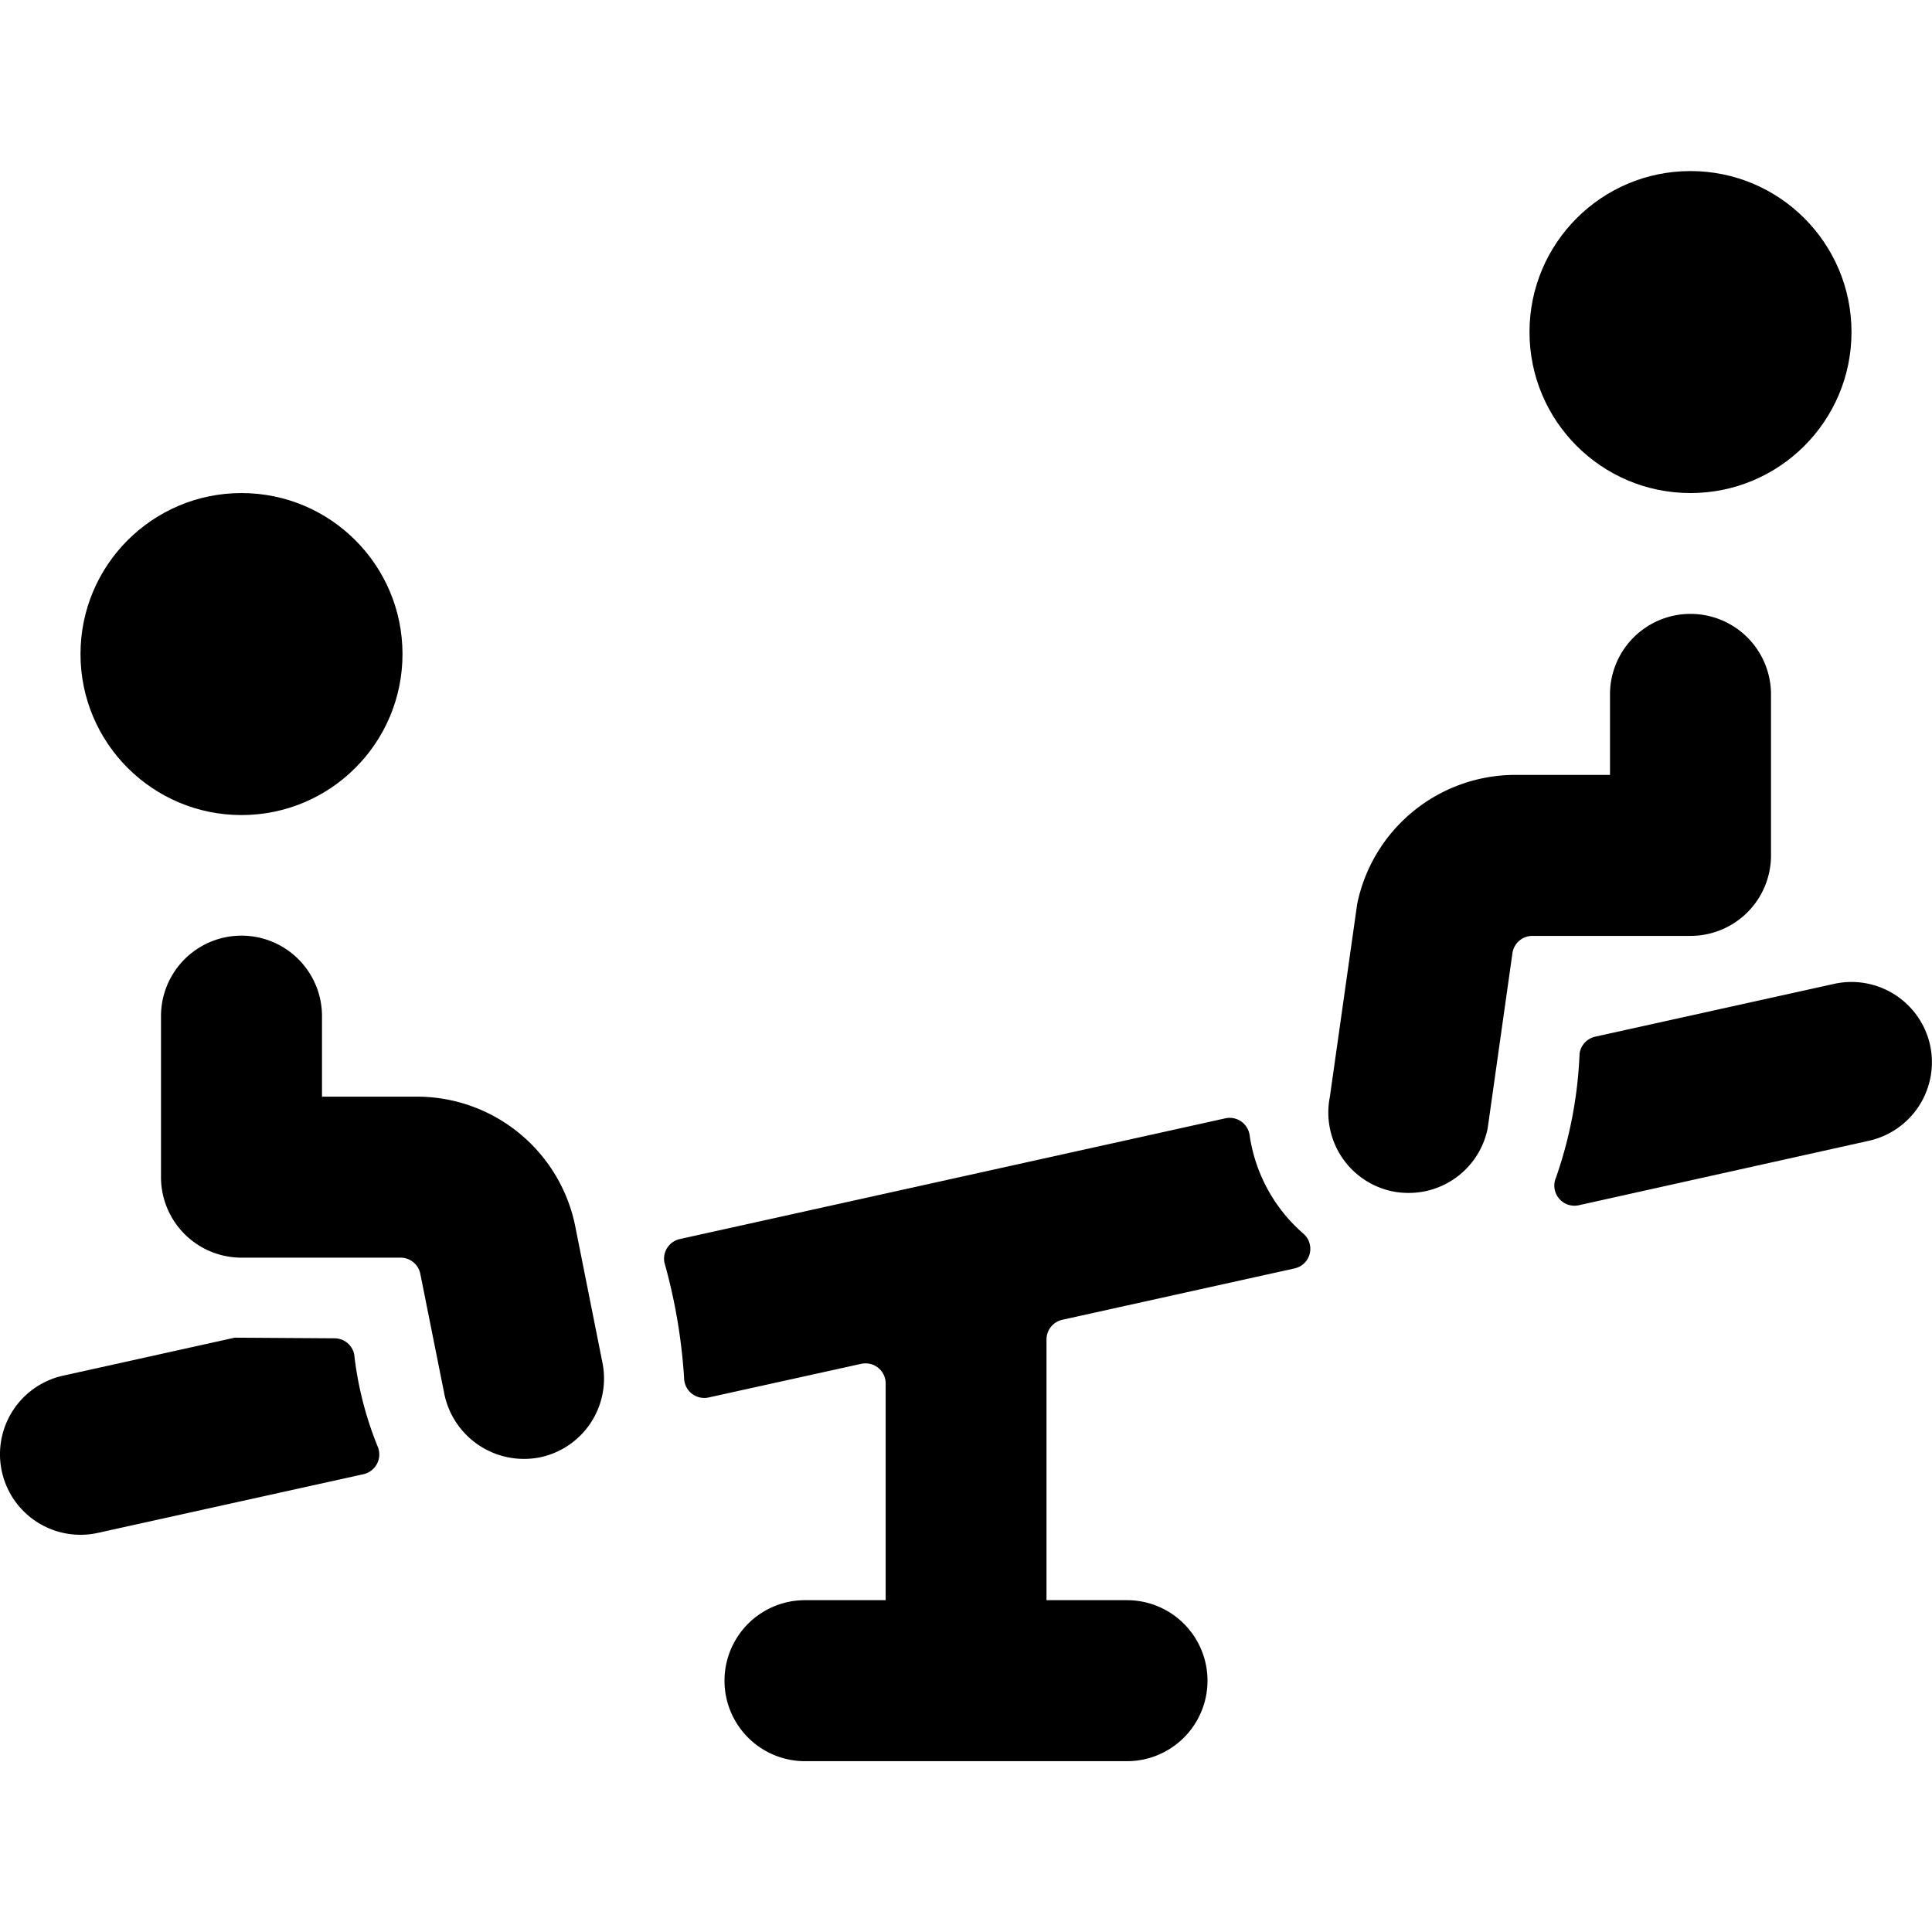 <svg xmlns="http://www.w3.org/2000/svg" viewBox="0 0 24 24"><title>family-child-teeter</title><path d="M23.976,12.982a1,1,0,0,0-1.192-.76l-2.968.656a.252.252,0,0,0-.194.209,5.316,5.316,0,0,1-.292,1.539.25.25,0,0,0,.282.346l3.6-.8A1,1,0,0,0,23.976,12.982Z"/><path d="M4.4,16.825a.249.249,0,0,0-.243-.2l-1.241-.008-2.132.472a1,1,0,0,0,.432,1.953l3.3-.729a.252.252,0,0,0,.172-.352A4.34,4.34,0,0,1,4.4,16.825Z"/><path d="M15.523,14.1a.25.25,0,0,0-.3-.208l-6.778,1.5a.25.25,0,0,0-.191.293,6.892,6.892,0,0,1,.244,1.43.251.251,0,0,0,.3.246l1.9-.419a.254.254,0,0,1,.211.049.25.25,0,0,1,.093.2v2.687H10a1,1,0,0,0,0,2h4a1,1,0,0,0,0-2H13v-3.24a.251.251,0,0,1,.2-.244l2.88-.637a.249.249,0,0,0,.111-.432A2,2,0,0,1,15.523,14.1Z"/><circle cx="3" cy="8.125" r="2"/><path d="M6.7,18.105a1,1,0,0,0,.784-1.176l-.339-1.7a2.006,2.006,0,0,0-1.96-1.606H4v-1a1,1,0,0,0-2,0v2a1,1,0,0,0,1,1H4.976a.25.25,0,0,1,.245.2l.3,1.5A1.011,1.011,0,0,0,6.7,18.105Z"/><circle cx="21" cy="4.125" r="2"/><path d="M17.3,14.8a1.026,1.026,0,0,0,.2.019,1,1,0,0,0,.98-.8l.308-2.178a.25.25,0,0,1,.248-.215H21a1,1,0,0,0,1-1v-2a1,1,0,0,0-2,0v1H18.819a2.006,2.006,0,0,0-1.96,1.606l-.339,2.394A1,1,0,0,0,17.3,14.8Z"/></svg>